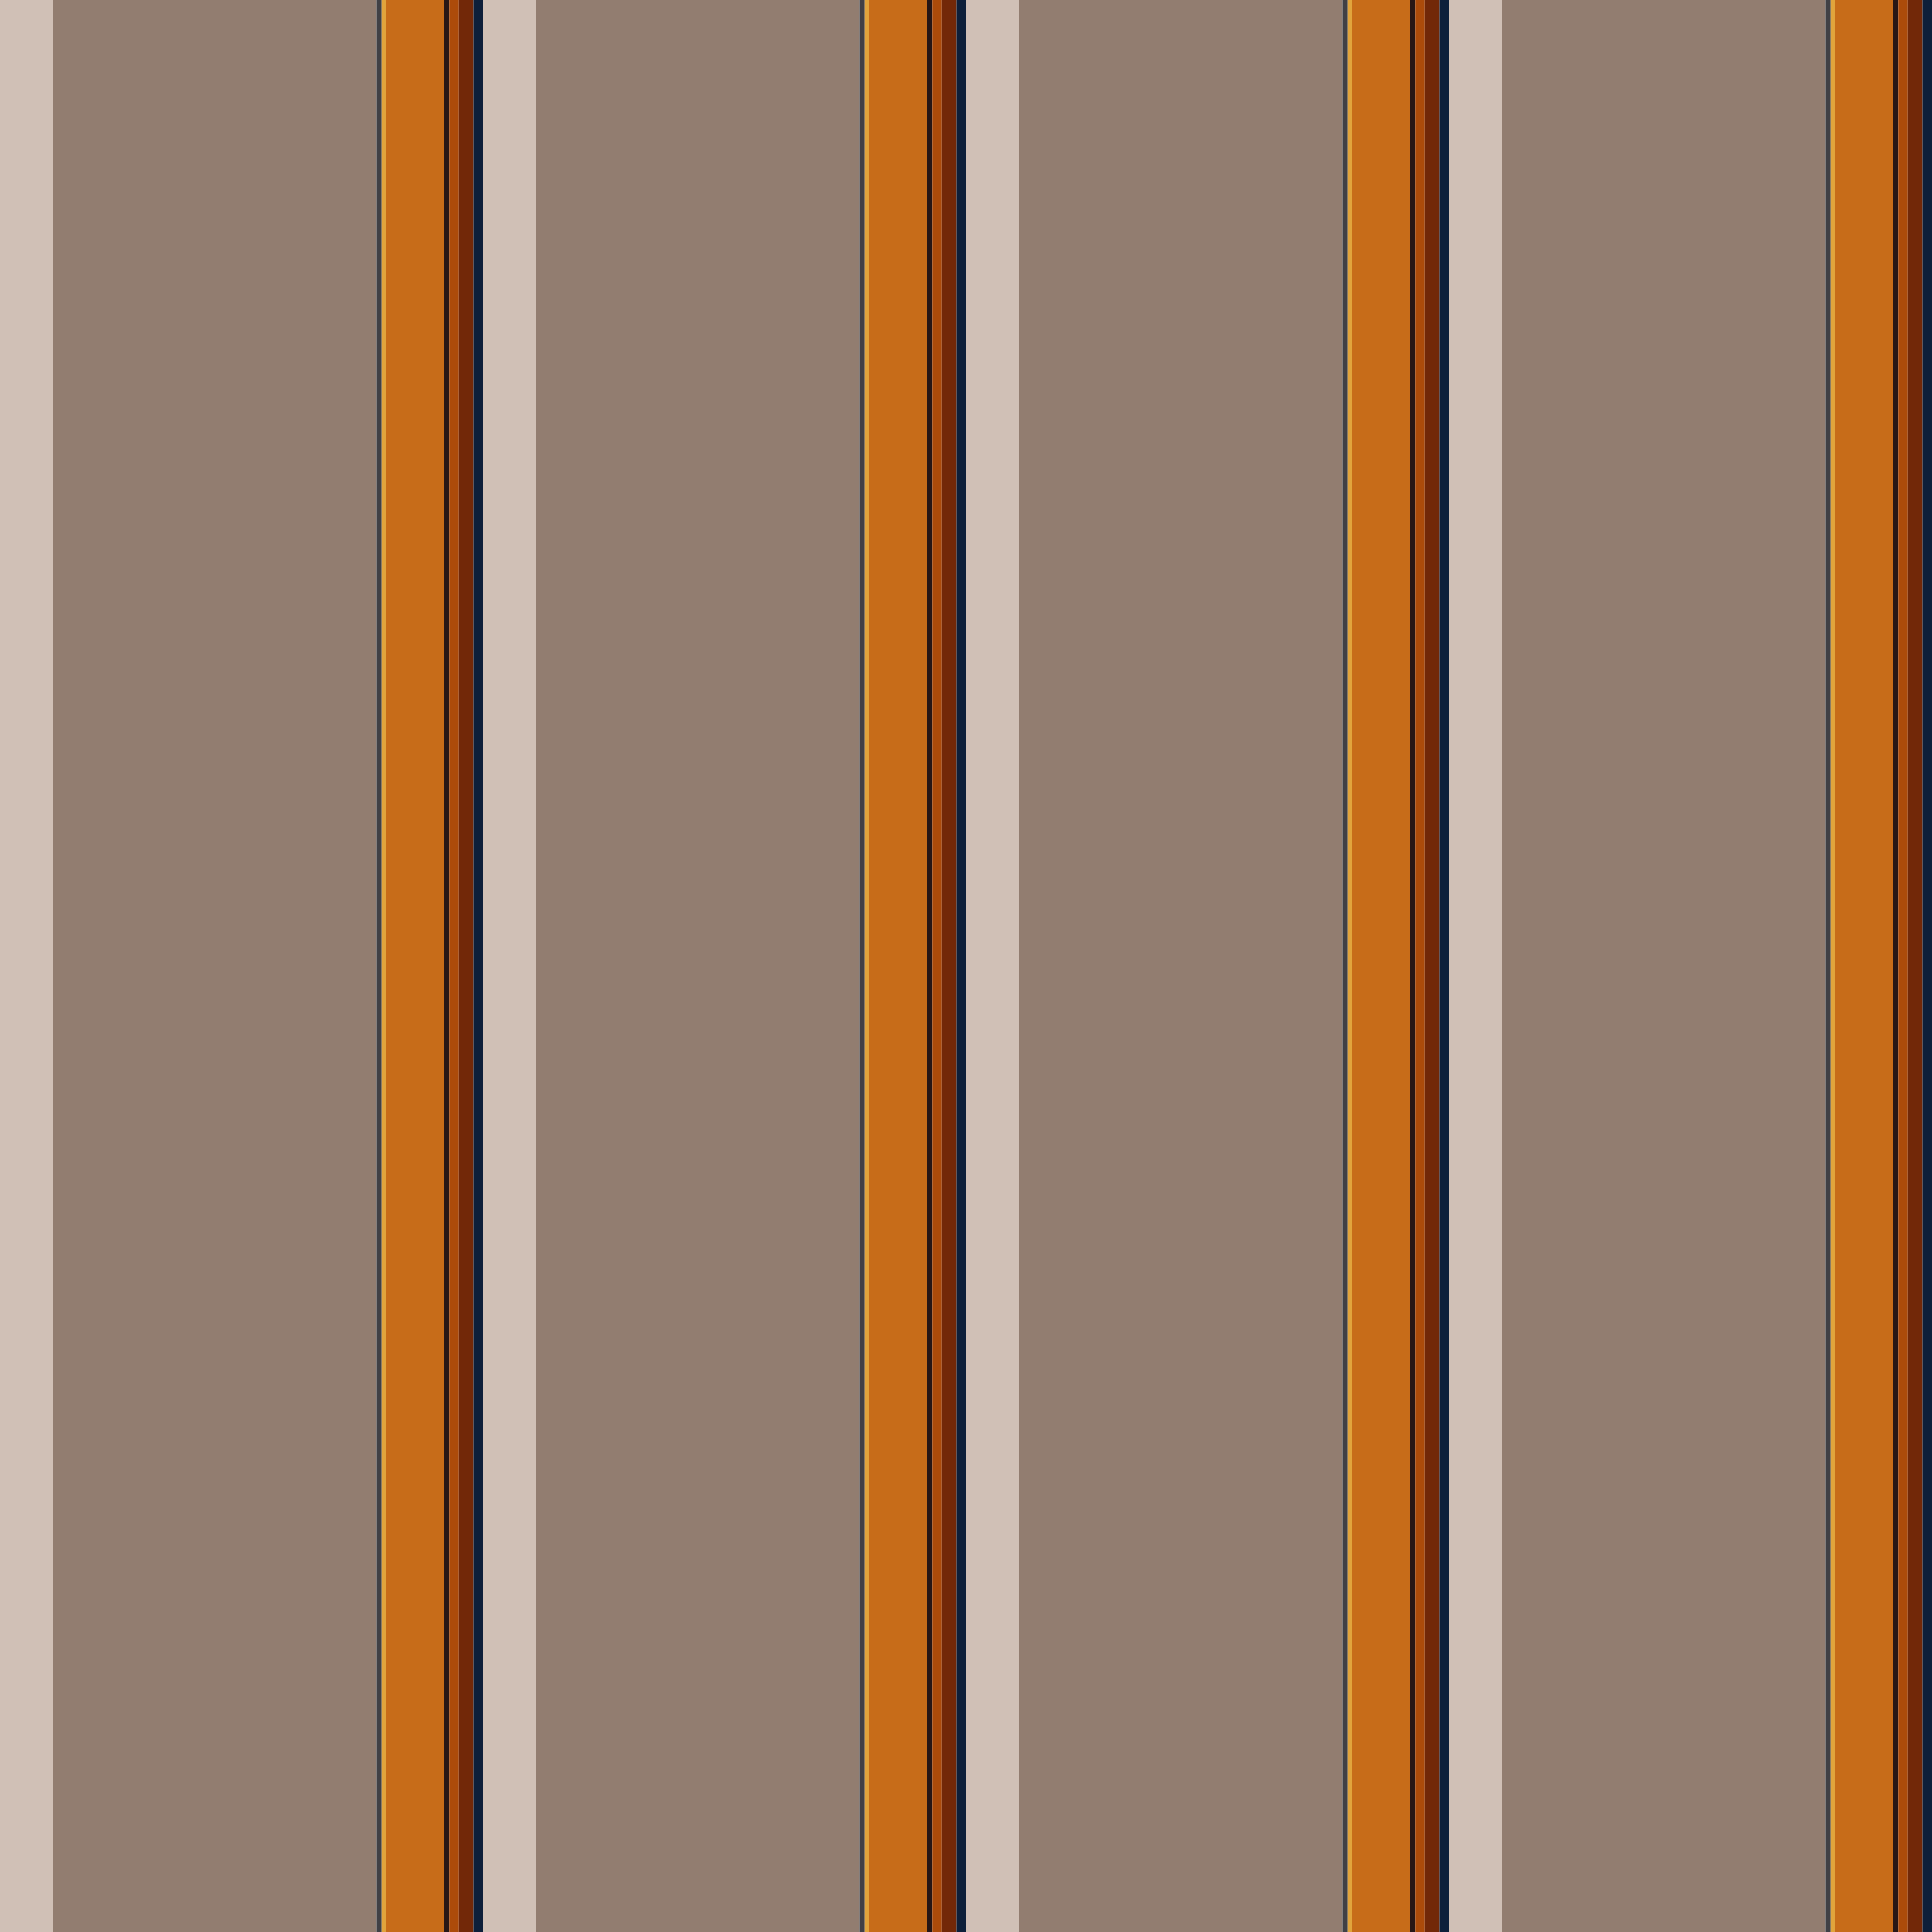 <?xml version="1.0" standalone="no"?>
<!DOCTYPE svg PUBLIC "-//W3C//DTD SVG 20010904//EN"
 "http://www.w3.org/TR/2001/REC-SVG-20010904/DTD/svg10.dtd">
<svg version="1.0" xmlns="http://www.w3.org/2000/svg" 
width="400" height="400" viewBox="0 0 400 400"
preserveAspectRatio = "xMidYMid meet" >

<g id="row0" transform="translate(0,0.0)">

<g id="0" transform="translate(0,0)scale(1,1)">


<rect x="0" y="0" width="11" height="100" fill="#D0C0B6"/>

<rect x="11" y="0" width="67" height="100" fill="#927D70"/>

<rect x="78" y="0" width="1" height="100" fill="#404045"/>

<rect x="79" y="0" width="1" height="100" fill="#E1A43C"/>

<rect x="80" y="0" width="12" height="100" fill="#C76C19"/>

<rect x="92" y="0" width="1" height="100" fill="#271615"/>

<rect x="93" y="0" width="2" height="100" fill="#AC4B0A"/>

<rect x="95" y="0" width="3" height="100" fill="#722808"/>

<rect x="98" y="0" width="2" height="100" fill="#0D1F3A"/>

</g>


<g id="1" transform="translate(100,0)scale(1,1)">


<rect x="0" y="0" width="11" height="100" fill="#D0C0B6"/>

<rect x="11" y="0" width="67" height="100" fill="#927D70"/>

<rect x="78" y="0" width="1" height="100" fill="#404045"/>

<rect x="79" y="0" width="1" height="100" fill="#E1A43C"/>

<rect x="80" y="0" width="12" height="100" fill="#C76C19"/>

<rect x="92" y="0" width="1" height="100" fill="#271615"/>

<rect x="93" y="0" width="2" height="100" fill="#AC4B0A"/>

<rect x="95" y="0" width="3" height="100" fill="#722808"/>

<rect x="98" y="0" width="2" height="100" fill="#0D1F3A"/>

</g>


<g id="2" transform="translate(200,0)scale(1,1)">


<rect x="0" y="0" width="11" height="100" fill="#D0C0B6"/>

<rect x="11" y="0" width="67" height="100" fill="#927D70"/>

<rect x="78" y="0" width="1" height="100" fill="#404045"/>

<rect x="79" y="0" width="1" height="100" fill="#E1A43C"/>

<rect x="80" y="0" width="12" height="100" fill="#C76C19"/>

<rect x="92" y="0" width="1" height="100" fill="#271615"/>

<rect x="93" y="0" width="2" height="100" fill="#AC4B0A"/>

<rect x="95" y="0" width="3" height="100" fill="#722808"/>

<rect x="98" y="0" width="2" height="100" fill="#0D1F3A"/>

</g>


<g id="3" transform="translate(300,0)scale(1,1)">


<rect x="0" y="0" width="11" height="100" fill="#D0C0B6"/>

<rect x="11" y="0" width="67" height="100" fill="#927D70"/>

<rect x="78" y="0" width="1" height="100" fill="#404045"/>

<rect x="79" y="0" width="1" height="100" fill="#E1A43C"/>

<rect x="80" y="0" width="12" height="100" fill="#C76C19"/>

<rect x="92" y="0" width="1" height="100" fill="#271615"/>

<rect x="93" y="0" width="2" height="100" fill="#AC4B0A"/>

<rect x="95" y="0" width="3" height="100" fill="#722808"/>

<rect x="98" y="0" width="2" height="100" fill="#0D1F3A"/>

</g>


<g id="4" transform="translate(400,0)scale(1,1)">


<rect x="0" y="0" width="11" height="100" fill="#D0C0B6"/>

<rect x="11" y="0" width="67" height="100" fill="#927D70"/>

<rect x="78" y="0" width="1" height="100" fill="#404045"/>

<rect x="79" y="0" width="1" height="100" fill="#E1A43C"/>

<rect x="80" y="0" width="12" height="100" fill="#C76C19"/>

<rect x="92" y="0" width="1" height="100" fill="#271615"/>

<rect x="93" y="0" width="2" height="100" fill="#AC4B0A"/>

<rect x="95" y="0" width="3" height="100" fill="#722808"/>

<rect x="98" y="0" width="2" height="100" fill="#0D1F3A"/>

</g>


</g>

<g id="row1" transform="translate(0,100.0)">

<g id="0" transform="translate(0,0)scale(1,1)">


<rect x="0" y="0" width="11" height="100" fill="#D0C0B6"/>

<rect x="11" y="0" width="67" height="100" fill="#927D70"/>

<rect x="78" y="0" width="1" height="100" fill="#404045"/>

<rect x="79" y="0" width="1" height="100" fill="#E1A43C"/>

<rect x="80" y="0" width="12" height="100" fill="#C76C19"/>

<rect x="92" y="0" width="1" height="100" fill="#271615"/>

<rect x="93" y="0" width="2" height="100" fill="#AC4B0A"/>

<rect x="95" y="0" width="3" height="100" fill="#722808"/>

<rect x="98" y="0" width="2" height="100" fill="#0D1F3A"/>

</g>


<g id="1" transform="translate(100,0)scale(1,1)">


<rect x="0" y="0" width="11" height="100" fill="#D0C0B6"/>

<rect x="11" y="0" width="67" height="100" fill="#927D70"/>

<rect x="78" y="0" width="1" height="100" fill="#404045"/>

<rect x="79" y="0" width="1" height="100" fill="#E1A43C"/>

<rect x="80" y="0" width="12" height="100" fill="#C76C19"/>

<rect x="92" y="0" width="1" height="100" fill="#271615"/>

<rect x="93" y="0" width="2" height="100" fill="#AC4B0A"/>

<rect x="95" y="0" width="3" height="100" fill="#722808"/>

<rect x="98" y="0" width="2" height="100" fill="#0D1F3A"/>

</g>


<g id="2" transform="translate(200,0)scale(1,1)">


<rect x="0" y="0" width="11" height="100" fill="#D0C0B6"/>

<rect x="11" y="0" width="67" height="100" fill="#927D70"/>

<rect x="78" y="0" width="1" height="100" fill="#404045"/>

<rect x="79" y="0" width="1" height="100" fill="#E1A43C"/>

<rect x="80" y="0" width="12" height="100" fill="#C76C19"/>

<rect x="92" y="0" width="1" height="100" fill="#271615"/>

<rect x="93" y="0" width="2" height="100" fill="#AC4B0A"/>

<rect x="95" y="0" width="3" height="100" fill="#722808"/>

<rect x="98" y="0" width="2" height="100" fill="#0D1F3A"/>

</g>


<g id="3" transform="translate(300,0)scale(1,1)">


<rect x="0" y="0" width="11" height="100" fill="#D0C0B6"/>

<rect x="11" y="0" width="67" height="100" fill="#927D70"/>

<rect x="78" y="0" width="1" height="100" fill="#404045"/>

<rect x="79" y="0" width="1" height="100" fill="#E1A43C"/>

<rect x="80" y="0" width="12" height="100" fill="#C76C19"/>

<rect x="92" y="0" width="1" height="100" fill="#271615"/>

<rect x="93" y="0" width="2" height="100" fill="#AC4B0A"/>

<rect x="95" y="0" width="3" height="100" fill="#722808"/>

<rect x="98" y="0" width="2" height="100" fill="#0D1F3A"/>

</g>


<g id="4" transform="translate(400,0)scale(1,1)">


<rect x="0" y="0" width="11" height="100" fill="#D0C0B6"/>

<rect x="11" y="0" width="67" height="100" fill="#927D70"/>

<rect x="78" y="0" width="1" height="100" fill="#404045"/>

<rect x="79" y="0" width="1" height="100" fill="#E1A43C"/>

<rect x="80" y="0" width="12" height="100" fill="#C76C19"/>

<rect x="92" y="0" width="1" height="100" fill="#271615"/>

<rect x="93" y="0" width="2" height="100" fill="#AC4B0A"/>

<rect x="95" y="0" width="3" height="100" fill="#722808"/>

<rect x="98" y="0" width="2" height="100" fill="#0D1F3A"/>

</g>


</g>

<g id="row2" transform="translate(0,200.0)">

<g id="0" transform="translate(0,0)scale(1,1)">


<rect x="0" y="0" width="11" height="100" fill="#D0C0B6"/>

<rect x="11" y="0" width="67" height="100" fill="#927D70"/>

<rect x="78" y="0" width="1" height="100" fill="#404045"/>

<rect x="79" y="0" width="1" height="100" fill="#E1A43C"/>

<rect x="80" y="0" width="12" height="100" fill="#C76C19"/>

<rect x="92" y="0" width="1" height="100" fill="#271615"/>

<rect x="93" y="0" width="2" height="100" fill="#AC4B0A"/>

<rect x="95" y="0" width="3" height="100" fill="#722808"/>

<rect x="98" y="0" width="2" height="100" fill="#0D1F3A"/>

</g>


<g id="1" transform="translate(100,0)scale(1,1)">


<rect x="0" y="0" width="11" height="100" fill="#D0C0B6"/>

<rect x="11" y="0" width="67" height="100" fill="#927D70"/>

<rect x="78" y="0" width="1" height="100" fill="#404045"/>

<rect x="79" y="0" width="1" height="100" fill="#E1A43C"/>

<rect x="80" y="0" width="12" height="100" fill="#C76C19"/>

<rect x="92" y="0" width="1" height="100" fill="#271615"/>

<rect x="93" y="0" width="2" height="100" fill="#AC4B0A"/>

<rect x="95" y="0" width="3" height="100" fill="#722808"/>

<rect x="98" y="0" width="2" height="100" fill="#0D1F3A"/>

</g>


<g id="2" transform="translate(200,0)scale(1,1)">


<rect x="0" y="0" width="11" height="100" fill="#D0C0B6"/>

<rect x="11" y="0" width="67" height="100" fill="#927D70"/>

<rect x="78" y="0" width="1" height="100" fill="#404045"/>

<rect x="79" y="0" width="1" height="100" fill="#E1A43C"/>

<rect x="80" y="0" width="12" height="100" fill="#C76C19"/>

<rect x="92" y="0" width="1" height="100" fill="#271615"/>

<rect x="93" y="0" width="2" height="100" fill="#AC4B0A"/>

<rect x="95" y="0" width="3" height="100" fill="#722808"/>

<rect x="98" y="0" width="2" height="100" fill="#0D1F3A"/>

</g>


<g id="3" transform="translate(300,0)scale(1,1)">


<rect x="0" y="0" width="11" height="100" fill="#D0C0B6"/>

<rect x="11" y="0" width="67" height="100" fill="#927D70"/>

<rect x="78" y="0" width="1" height="100" fill="#404045"/>

<rect x="79" y="0" width="1" height="100" fill="#E1A43C"/>

<rect x="80" y="0" width="12" height="100" fill="#C76C19"/>

<rect x="92" y="0" width="1" height="100" fill="#271615"/>

<rect x="93" y="0" width="2" height="100" fill="#AC4B0A"/>

<rect x="95" y="0" width="3" height="100" fill="#722808"/>

<rect x="98" y="0" width="2" height="100" fill="#0D1F3A"/>

</g>


<g id="4" transform="translate(400,0)scale(1,1)">


<rect x="0" y="0" width="11" height="100" fill="#D0C0B6"/>

<rect x="11" y="0" width="67" height="100" fill="#927D70"/>

<rect x="78" y="0" width="1" height="100" fill="#404045"/>

<rect x="79" y="0" width="1" height="100" fill="#E1A43C"/>

<rect x="80" y="0" width="12" height="100" fill="#C76C19"/>

<rect x="92" y="0" width="1" height="100" fill="#271615"/>

<rect x="93" y="0" width="2" height="100" fill="#AC4B0A"/>

<rect x="95" y="0" width="3" height="100" fill="#722808"/>

<rect x="98" y="0" width="2" height="100" fill="#0D1F3A"/>

</g>


</g>

<g id="row3" transform="translate(0,300.0)">

<g id="0" transform="translate(0,0)scale(1,1)">


<rect x="0" y="0" width="11" height="100" fill="#D0C0B6"/>

<rect x="11" y="0" width="67" height="100" fill="#927D70"/>

<rect x="78" y="0" width="1" height="100" fill="#404045"/>

<rect x="79" y="0" width="1" height="100" fill="#E1A43C"/>

<rect x="80" y="0" width="12" height="100" fill="#C76C19"/>

<rect x="92" y="0" width="1" height="100" fill="#271615"/>

<rect x="93" y="0" width="2" height="100" fill="#AC4B0A"/>

<rect x="95" y="0" width="3" height="100" fill="#722808"/>

<rect x="98" y="0" width="2" height="100" fill="#0D1F3A"/>

</g>


<g id="1" transform="translate(100,0)scale(1,1)">


<rect x="0" y="0" width="11" height="100" fill="#D0C0B6"/>

<rect x="11" y="0" width="67" height="100" fill="#927D70"/>

<rect x="78" y="0" width="1" height="100" fill="#404045"/>

<rect x="79" y="0" width="1" height="100" fill="#E1A43C"/>

<rect x="80" y="0" width="12" height="100" fill="#C76C19"/>

<rect x="92" y="0" width="1" height="100" fill="#271615"/>

<rect x="93" y="0" width="2" height="100" fill="#AC4B0A"/>

<rect x="95" y="0" width="3" height="100" fill="#722808"/>

<rect x="98" y="0" width="2" height="100" fill="#0D1F3A"/>

</g>


<g id="2" transform="translate(200,0)scale(1,1)">


<rect x="0" y="0" width="11" height="100" fill="#D0C0B6"/>

<rect x="11" y="0" width="67" height="100" fill="#927D70"/>

<rect x="78" y="0" width="1" height="100" fill="#404045"/>

<rect x="79" y="0" width="1" height="100" fill="#E1A43C"/>

<rect x="80" y="0" width="12" height="100" fill="#C76C19"/>

<rect x="92" y="0" width="1" height="100" fill="#271615"/>

<rect x="93" y="0" width="2" height="100" fill="#AC4B0A"/>

<rect x="95" y="0" width="3" height="100" fill="#722808"/>

<rect x="98" y="0" width="2" height="100" fill="#0D1F3A"/>

</g>


<g id="3" transform="translate(300,0)scale(1,1)">


<rect x="0" y="0" width="11" height="100" fill="#D0C0B6"/>

<rect x="11" y="0" width="67" height="100" fill="#927D70"/>

<rect x="78" y="0" width="1" height="100" fill="#404045"/>

<rect x="79" y="0" width="1" height="100" fill="#E1A43C"/>

<rect x="80" y="0" width="12" height="100" fill="#C76C19"/>

<rect x="92" y="0" width="1" height="100" fill="#271615"/>

<rect x="93" y="0" width="2" height="100" fill="#AC4B0A"/>

<rect x="95" y="0" width="3" height="100" fill="#722808"/>

<rect x="98" y="0" width="2" height="100" fill="#0D1F3A"/>

</g>


<g id="4" transform="translate(400,0)scale(1,1)">


<rect x="0" y="0" width="11" height="100" fill="#D0C0B6"/>

<rect x="11" y="0" width="67" height="100" fill="#927D70"/>

<rect x="78" y="0" width="1" height="100" fill="#404045"/>

<rect x="79" y="0" width="1" height="100" fill="#E1A43C"/>

<rect x="80" y="0" width="12" height="100" fill="#C76C19"/>

<rect x="92" y="0" width="1" height="100" fill="#271615"/>

<rect x="93" y="0" width="2" height="100" fill="#AC4B0A"/>

<rect x="95" y="0" width="3" height="100" fill="#722808"/>

<rect x="98" y="0" width="2" height="100" fill="#0D1F3A"/>

</g>


</g>

</svg>